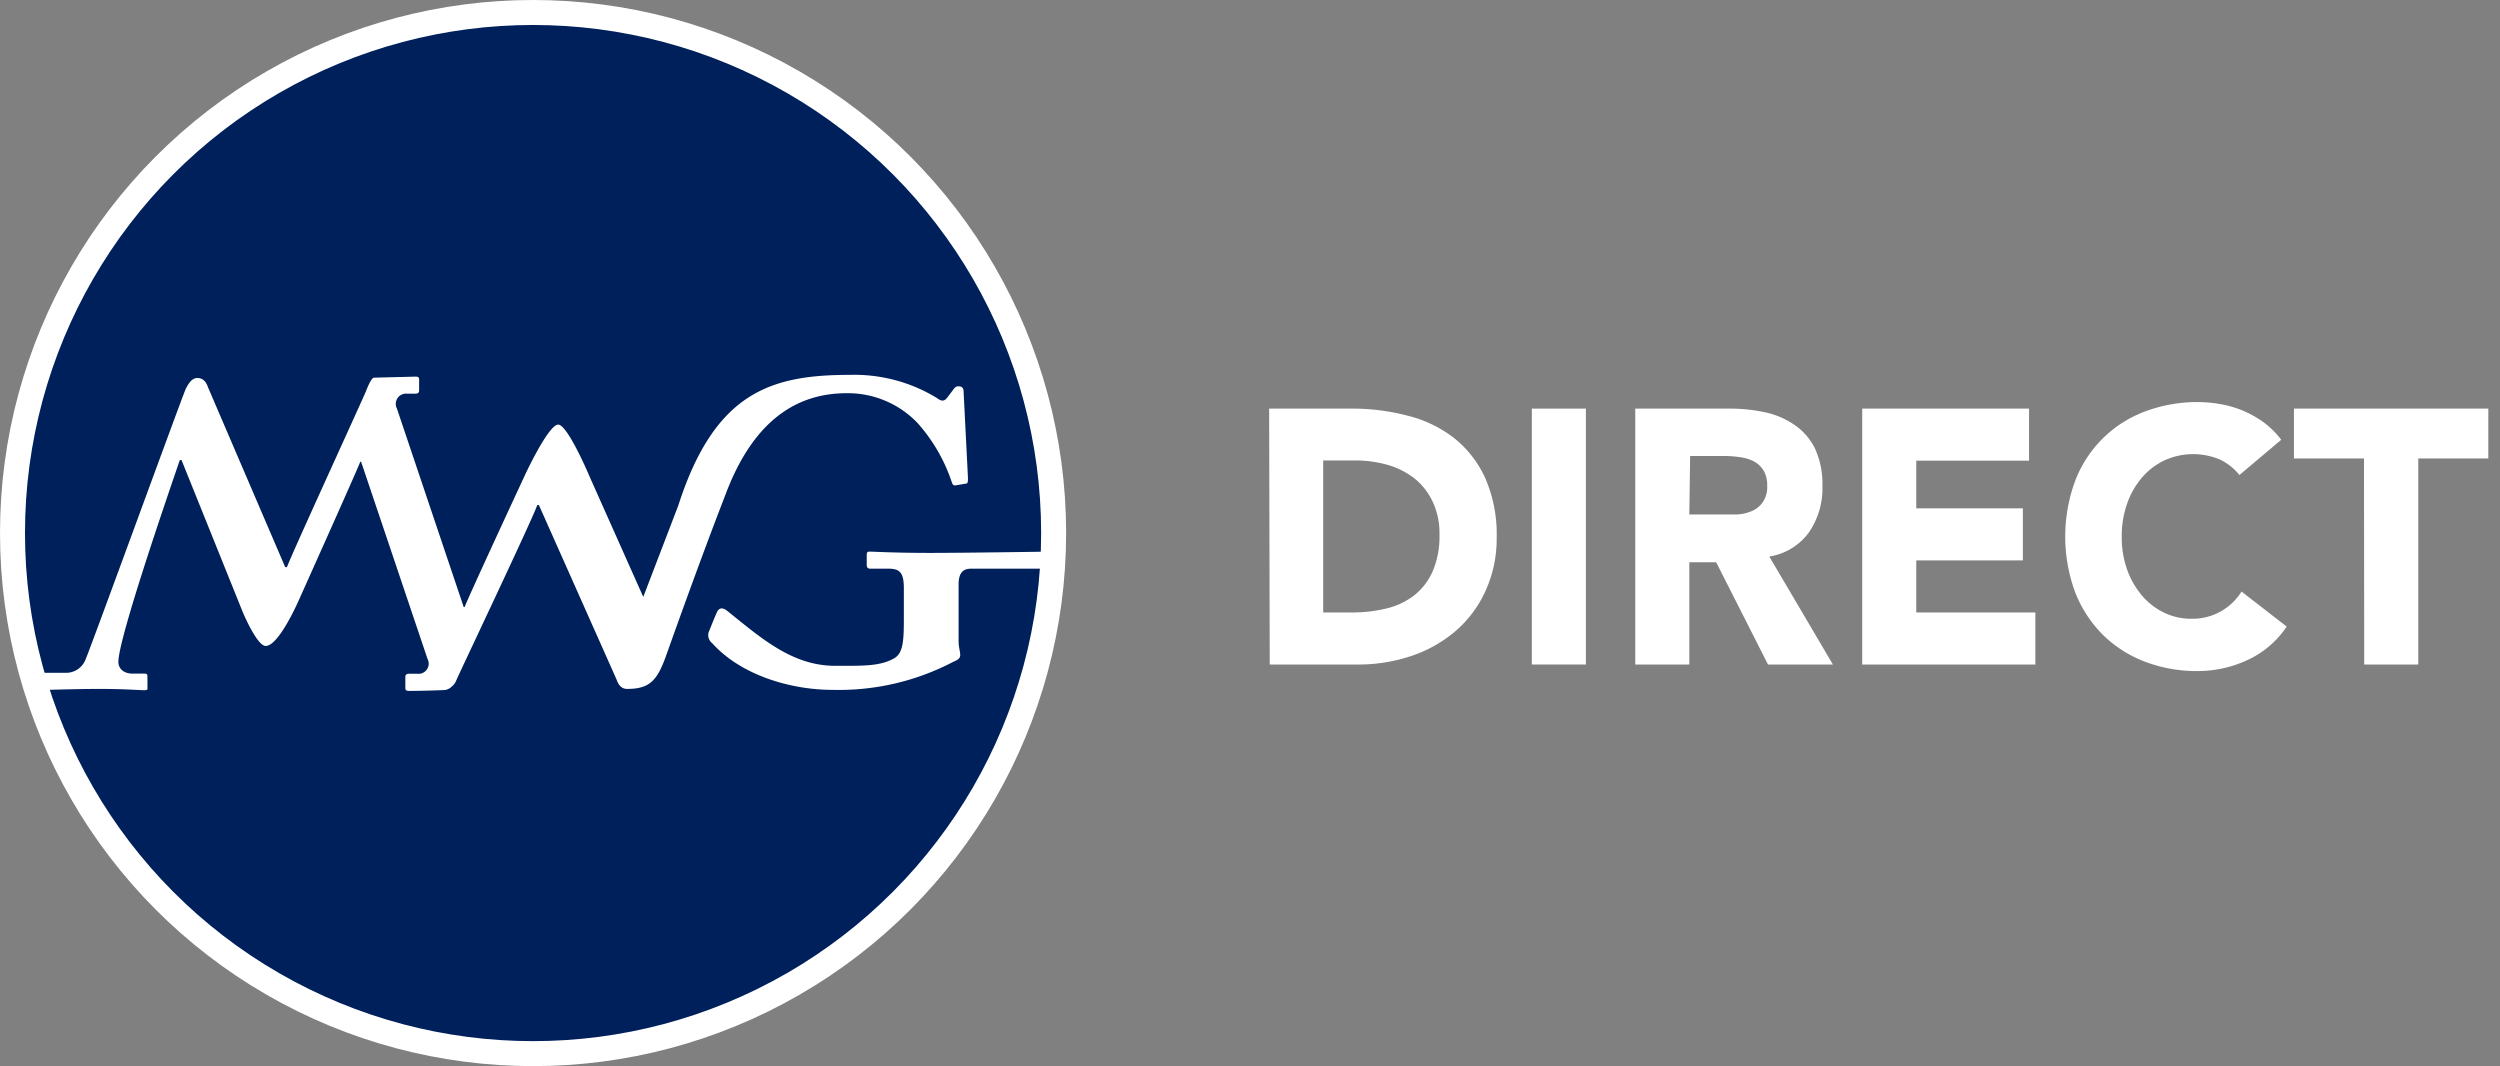 <svg id="logo-division" xmlns="http://www.w3.org/2000/svg" viewBox="0 0 214.14 91.32"><rect x="0" y="0" width="214.14" height="91.32" fill="#808080" stroke="none"/><defs><style>.cls-1{fill:#fff;}.cls-2{fill:#00205c;stroke:#fff;stroke-miterlimit:10;stroke-width:2.14px;}</style></defs><path class="cls-1" d="M108.71,35h7a18.68,18.68,0,0,1,4.8.59,10.69,10.69,0,0,1,4,1.9,9.26,9.26,0,0,1,2.69,3.42,12,12,0,0,1,1,5.11,10.82,10.82,0,0,1-1,4.69,10,10,0,0,1-2.6,3.41,11.42,11.42,0,0,1-3.78,2.09,14.2,14.2,0,0,1-4.48.71h-7.58Zm4.63,17.46h2.41a12.33,12.33,0,0,0,3-.34A6.23,6.23,0,0,0,121.13,51a5.42,5.42,0,0,0,1.59-2.07,7.61,7.61,0,0,0,.58-3.15,6.28,6.28,0,0,0-.58-2.8,5.62,5.62,0,0,0-1.56-2,6.82,6.82,0,0,0-2.3-1.16,10.14,10.14,0,0,0-2.78-.38h-2.74Z"/><path class="cls-1" d="M131.21,35h4.63V56.92h-4.63Z"/><path class="cls-1" d="M140.07,35h8.14a14.26,14.26,0,0,1,3,.32,7,7,0,0,1,2.52,1.09,5.25,5.25,0,0,1,1.73,2,7.24,7.24,0,0,1,.64,3.2,6.64,6.64,0,0,1-1.16,4,5.18,5.18,0,0,1-3.39,2.06L157,56.92h-5.56L147,48.16H144.7v8.76h-4.63Zm4.63,9.07h2.74c.41,0,.85,0,1.32,0a3.76,3.76,0,0,0,1.26-.28A2.15,2.15,0,0,0,151,43a2.29,2.29,0,0,0,.37-1.4,2.38,2.38,0,0,0-.33-1.33,2.16,2.16,0,0,0-.83-.76,3.67,3.67,0,0,0-1.16-.35,9.32,9.32,0,0,0-1.28-.1h-3Z"/><path class="cls-1" d="M159.51,35H173.8v4.46h-9.66v4.08h9.13V48h-9.13v4.46h10.2v4.46H159.51Z"/><path class="cls-1" d="M191.82,40.69a4.73,4.73,0,0,0-1.68-1.33,5.9,5.9,0,0,0-4.73.07,5.77,5.77,0,0,0-1.93,1.47,6.83,6.83,0,0,0-1.28,2.24,8.34,8.34,0,0,0-.46,2.82,8.24,8.24,0,0,0,.46,2.83A7.23,7.23,0,0,0,183.46,51a5.83,5.83,0,0,0,1.89,1.47,5.27,5.27,0,0,0,2.33.53A4.94,4.94,0,0,0,192,50.67l3.87,3a8.11,8.11,0,0,1-3.39,2.88,10.11,10.11,0,0,1-4.22.93,12.43,12.43,0,0,1-4.55-.81,10.35,10.35,0,0,1-3.6-2.31,10.56,10.56,0,0,1-2.36-3.63,13.81,13.81,0,0,1,0-9.54,10.21,10.21,0,0,1,6-5.95,12.64,12.64,0,0,1,4.55-.8,11.18,11.18,0,0,1,1.86.17,9.31,9.31,0,0,1,1.9.54,8.85,8.85,0,0,1,1.8,1,7.39,7.39,0,0,1,1.54,1.52Z"/><path class="cls-1" d="M202.49,39.27h-6V35h16.65v4.27h-6V56.92h-4.63Z"/><circle class="cls-2" cx="45.66" cy="45.66" r="44.59"/><path class="cls-1" d="M72.53,33.68a8.26,8.26,0,0,1,6.06,2.55,14.46,14.46,0,0,1,2.93,5.05c.07.22.14.33.36.29l.88-.15c.15,0,.15-.21.15-.51l-.37-7.31c0-.29-.07-.51-.44-.51-.22,0-.33.11-.51.37l-.44.58c-.22.29-.44.4-.87.07a13.54,13.54,0,0,0-7.46-2c-6.75,0-11.59,1.45-14.72,11.19l-3,7.83L50.55,40.93s-1.91-4.56-2.74-4.56S45,40.62,45,40.62,40.09,51.18,39.8,52l-.08,0L34,35a.88.88,0,0,1,.88-1.28h.69c.26,0,.33-.11.33-.29v-.92c0-.18-.07-.25-.29-.25l-3.58.09c-.17,0-.44.53-.71,1.23-1.11,2.5-6.44,14.12-6.74,15h-.15l-6.61-15.4c-.15-.44-.4-.8-.92-.8s-.8.58-1,.95c-.73,1.83-8.18,22.29-8.55,23.1a1.79,1.79,0,0,1-1.61,1.2H2.9c-.22,0-.26.11-.26.3v1c0,.11.08.19.22.19.3,0,3.56-.11,5.61-.11,2.26,0,3.5.11,3.87.11s.29-.11.29-.3V58c0-.19,0-.3-.25-.3h-1c-.88,0-1.24-.51-1.24-1,0-2,4.16-14.07,5.26-17.29h.15l5.26,13.06s1.2,2.86,1.95,2.86c1.15,0,2.87-4,2.87-4s4.94-11,5.23-11.78l.07,0,5.69,16.89a.87.87,0,0,1-.88,1.27h-.69c-.26,0-.33.11-.33.3v.91c0,.18.07.26.29.26s1.23,0,3-.07a1,1,0,0,0,.69-.31,1.11,1.11,0,0,0,.37-.49c.15-.4,6.62-14,6.95-15.05h.14L52.81,58.2c.15.44.4.81.91.81,2,0,2.61-.78,3.39-3,.41-1.15,2.79-7.86,5-13.56C64.63,35.66,68.57,33.68,72.53,33.68ZM90,47.25c-.37,0-7.29.11-10.35.11s-4.76-.11-5.2-.11c-.14,0-.21.07-.21.29v.84c0,.18.07.33.29.33H76.1c1,0,1.32.37,1.32,1.68v2.67c0,1.9-.07,2.92-.88,3.36-1.24.66-2.63.61-5,.61-3.63,0-6.24-2.28-9.24-4.7-.46-.37-.71-.19-.83,0s-.59,1.39-.72,1.7A.87.87,0,0,0,61,55.09c2.52,2.8,6.82,4,10.29,4a21.1,21.1,0,0,0,10.38-2.41c.36-.14.58-.29.58-.58s-.14-.66-.14-1.17V50.06c0-1.06.44-1.35,1.09-1.35h6.92c.22,0,.29-.07.29-.29V47.5C90.4,47.32,90.33,47.25,90,47.25Z"/></svg>